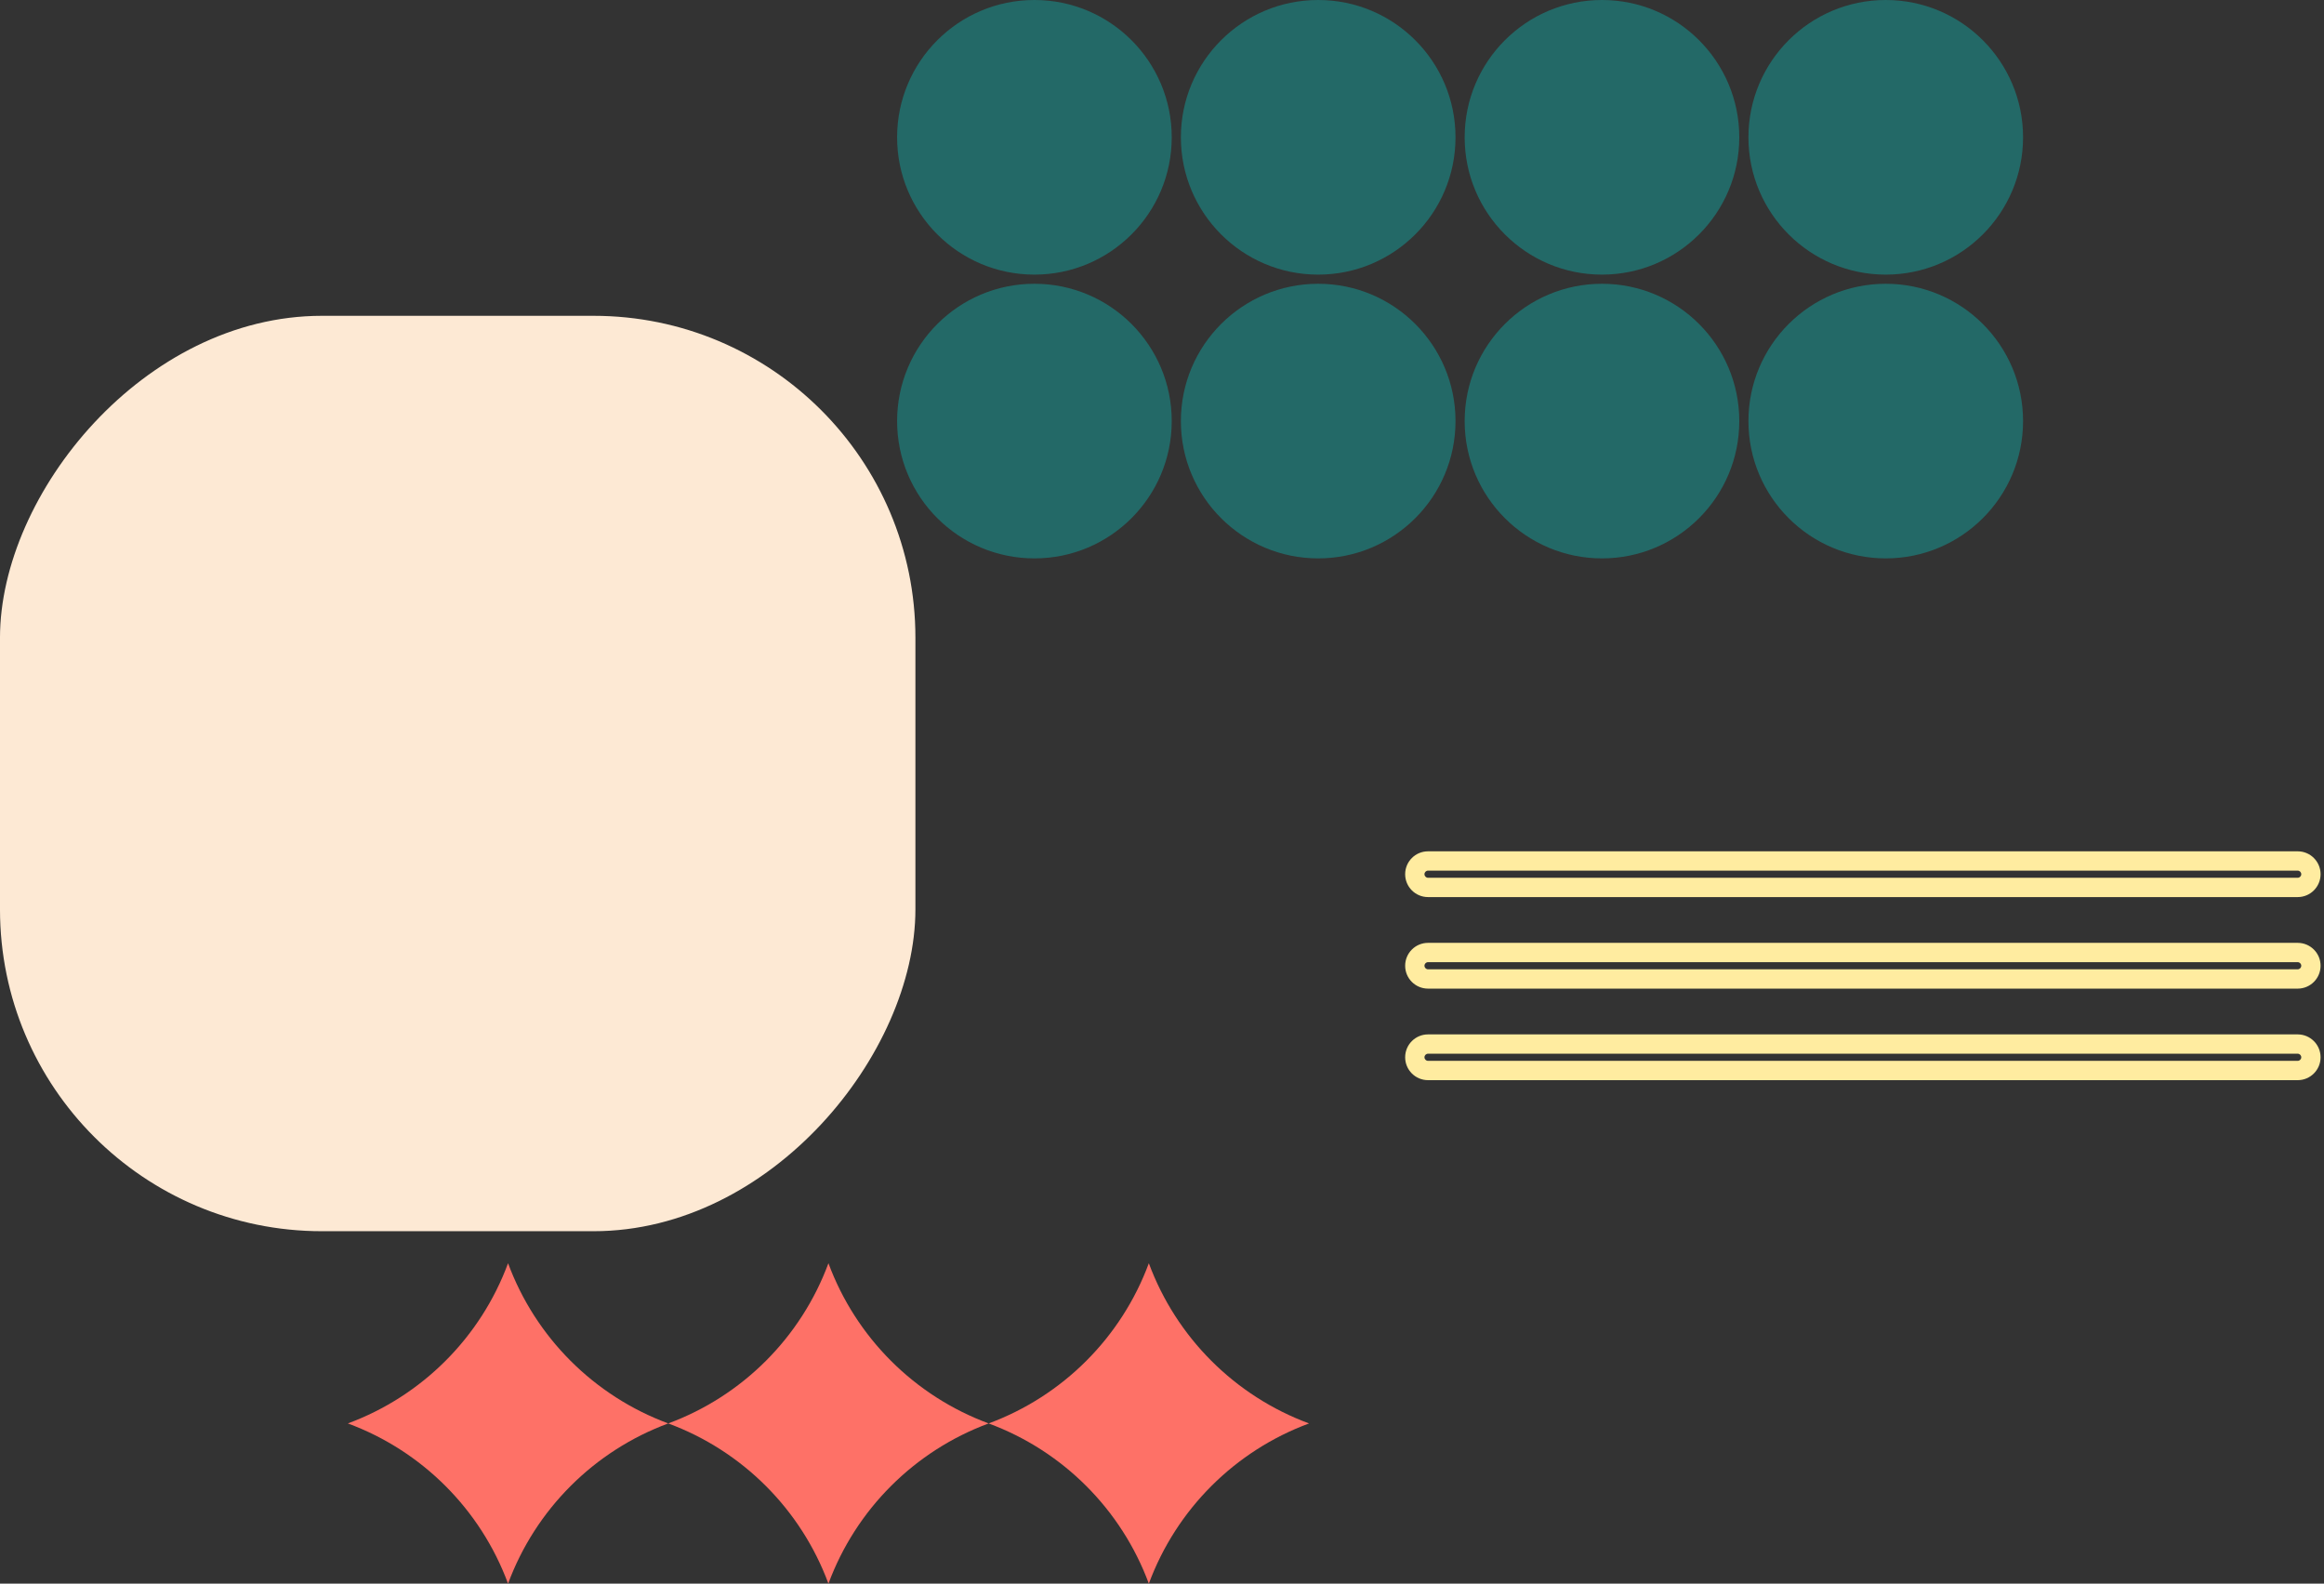 <svg width="361" height="246" viewBox="0 0 361 246" fill="none" xmlns="http://www.w3.org/2000/svg">
<rect x="0" y="0" width="361" height="246" fill="#333333" stroke="none"/>
<path fill-rule="evenodd" clip-rule="evenodd" d="M128.687 196.231C124.421 207.76 115.332 216.849 103.803 221.115C115.332 225.381 124.421 234.471 128.687 246C132.953 234.471 142.043 225.381 153.572 221.115C142.043 216.849 132.953 207.76 128.687 196.231ZM103.803 221.115C92.274 216.849 83.185 207.76 78.919 196.231C74.653 207.76 65.563 216.849 54.034 221.115C65.563 225.381 74.653 234.471 78.919 246C83.185 234.471 92.274 225.381 103.803 221.115ZM178.456 196.231C174.19 207.76 165.101 216.85 153.572 221.116C165.101 225.382 174.19 234.471 178.456 246C182.722 234.471 191.812 225.382 203.341 221.116C191.812 216.85 182.722 207.76 178.456 196.231Z" fill="#FE7167"/>
<rect width="142.197" height="142.197" rx="50" transform="matrix(-1 0 0 1 142.196 49.058)" fill="#FDE9D4"/>
<path fill-rule="evenodd" clip-rule="evenodd" d="M221.826 135.243H356.913C357.219 135.243 357.468 135.491 357.468 135.798C357.468 136.104 357.219 136.353 356.913 136.353H221.826C221.52 136.353 221.271 136.104 221.271 135.798C221.271 135.491 221.52 135.243 221.826 135.243ZM356.913 132.243C358.876 132.243 360.468 133.834 360.468 135.798C360.468 137.761 358.876 139.353 356.913 139.353H221.826C219.863 139.353 218.271 137.761 218.271 135.798C218.271 133.834 219.863 132.243 221.826 132.243H356.913ZM221.826 163.682H356.913C357.219 163.682 357.468 163.931 357.468 164.237C357.468 164.543 357.219 164.792 356.913 164.792H221.826C221.52 164.792 221.271 164.543 221.271 164.237C221.271 163.931 221.52 163.682 221.826 163.682ZM356.913 160.682C358.876 160.682 360.468 162.274 360.468 164.237C360.468 166.2 358.876 167.792 356.913 167.792H221.826C219.863 167.792 218.271 166.2 218.271 164.237C218.271 162.274 219.863 160.682 221.826 160.682H356.913ZM356.913 149.462H221.826C221.52 149.462 221.271 149.711 221.271 150.017C221.271 150.324 221.52 150.572 221.826 150.572H356.913C357.219 150.572 357.468 150.324 357.468 150.017C357.468 149.711 357.219 149.462 356.913 149.462ZM360.468 150.017C360.468 148.054 358.876 146.462 356.913 146.462H221.826C219.863 146.462 218.271 148.054 218.271 150.017C218.271 151.981 219.863 153.572 221.826 153.572H356.913C358.876 153.572 360.468 151.981 360.468 150.017Z" fill="#FFECA0"/>
<path fill-rule="evenodd" clip-rule="evenodd" d="M292.924 42.659C281.144 42.659 271.595 33.109 271.595 21.329C271.595 9.55 281.144 0 292.924 0C304.704 0 314.254 9.55 314.254 21.329C314.254 33.109 304.704 42.659 292.924 42.659ZM248.843 42.659C237.064 42.659 227.514 33.109 227.514 21.329C227.514 9.55 237.064 0 248.843 0C260.623 0 270.173 9.55 270.173 21.329C270.173 33.109 260.623 42.659 248.843 42.659ZM227.514 65.41C227.514 77.19 237.064 86.74 248.843 86.74C260.623 86.74 270.173 77.19 270.173 65.41C270.173 53.63 260.623 44.081 248.843 44.081C237.064 44.081 227.514 53.63 227.514 65.41ZM292.924 86.74C281.144 86.74 271.595 77.19 271.595 65.41C271.595 53.63 281.144 44.081 292.924 44.081C304.704 44.081 314.254 53.63 314.254 65.41C314.254 77.19 304.704 86.74 292.924 86.74ZM183.433 21.329C183.433 33.109 192.983 42.659 204.763 42.659C216.543 42.659 226.092 33.109 226.092 21.329C226.092 9.55 216.543 0 204.763 0C192.983 0 183.433 9.55 183.433 21.329ZM160.682 42.659C148.902 42.659 139.352 33.109 139.352 21.329C139.352 9.55 148.902 0 160.682 0C172.462 0 182.011 9.55 182.011 21.329C182.011 33.109 172.462 42.659 160.682 42.659ZM183.433 65.41C183.433 77.19 192.983 86.74 204.763 86.74C216.543 86.74 226.092 77.19 226.092 65.41C226.092 53.63 216.543 44.081 204.763 44.081C192.983 44.081 183.433 53.63 183.433 65.41ZM160.682 86.74C148.902 86.74 139.352 77.19 139.352 65.41C139.352 53.63 148.902 44.081 160.682 44.081C172.462 44.081 182.011 53.63 182.011 65.41C182.011 77.19 172.462 86.74 160.682 86.74Z" fill="#236967"/>
</svg>
